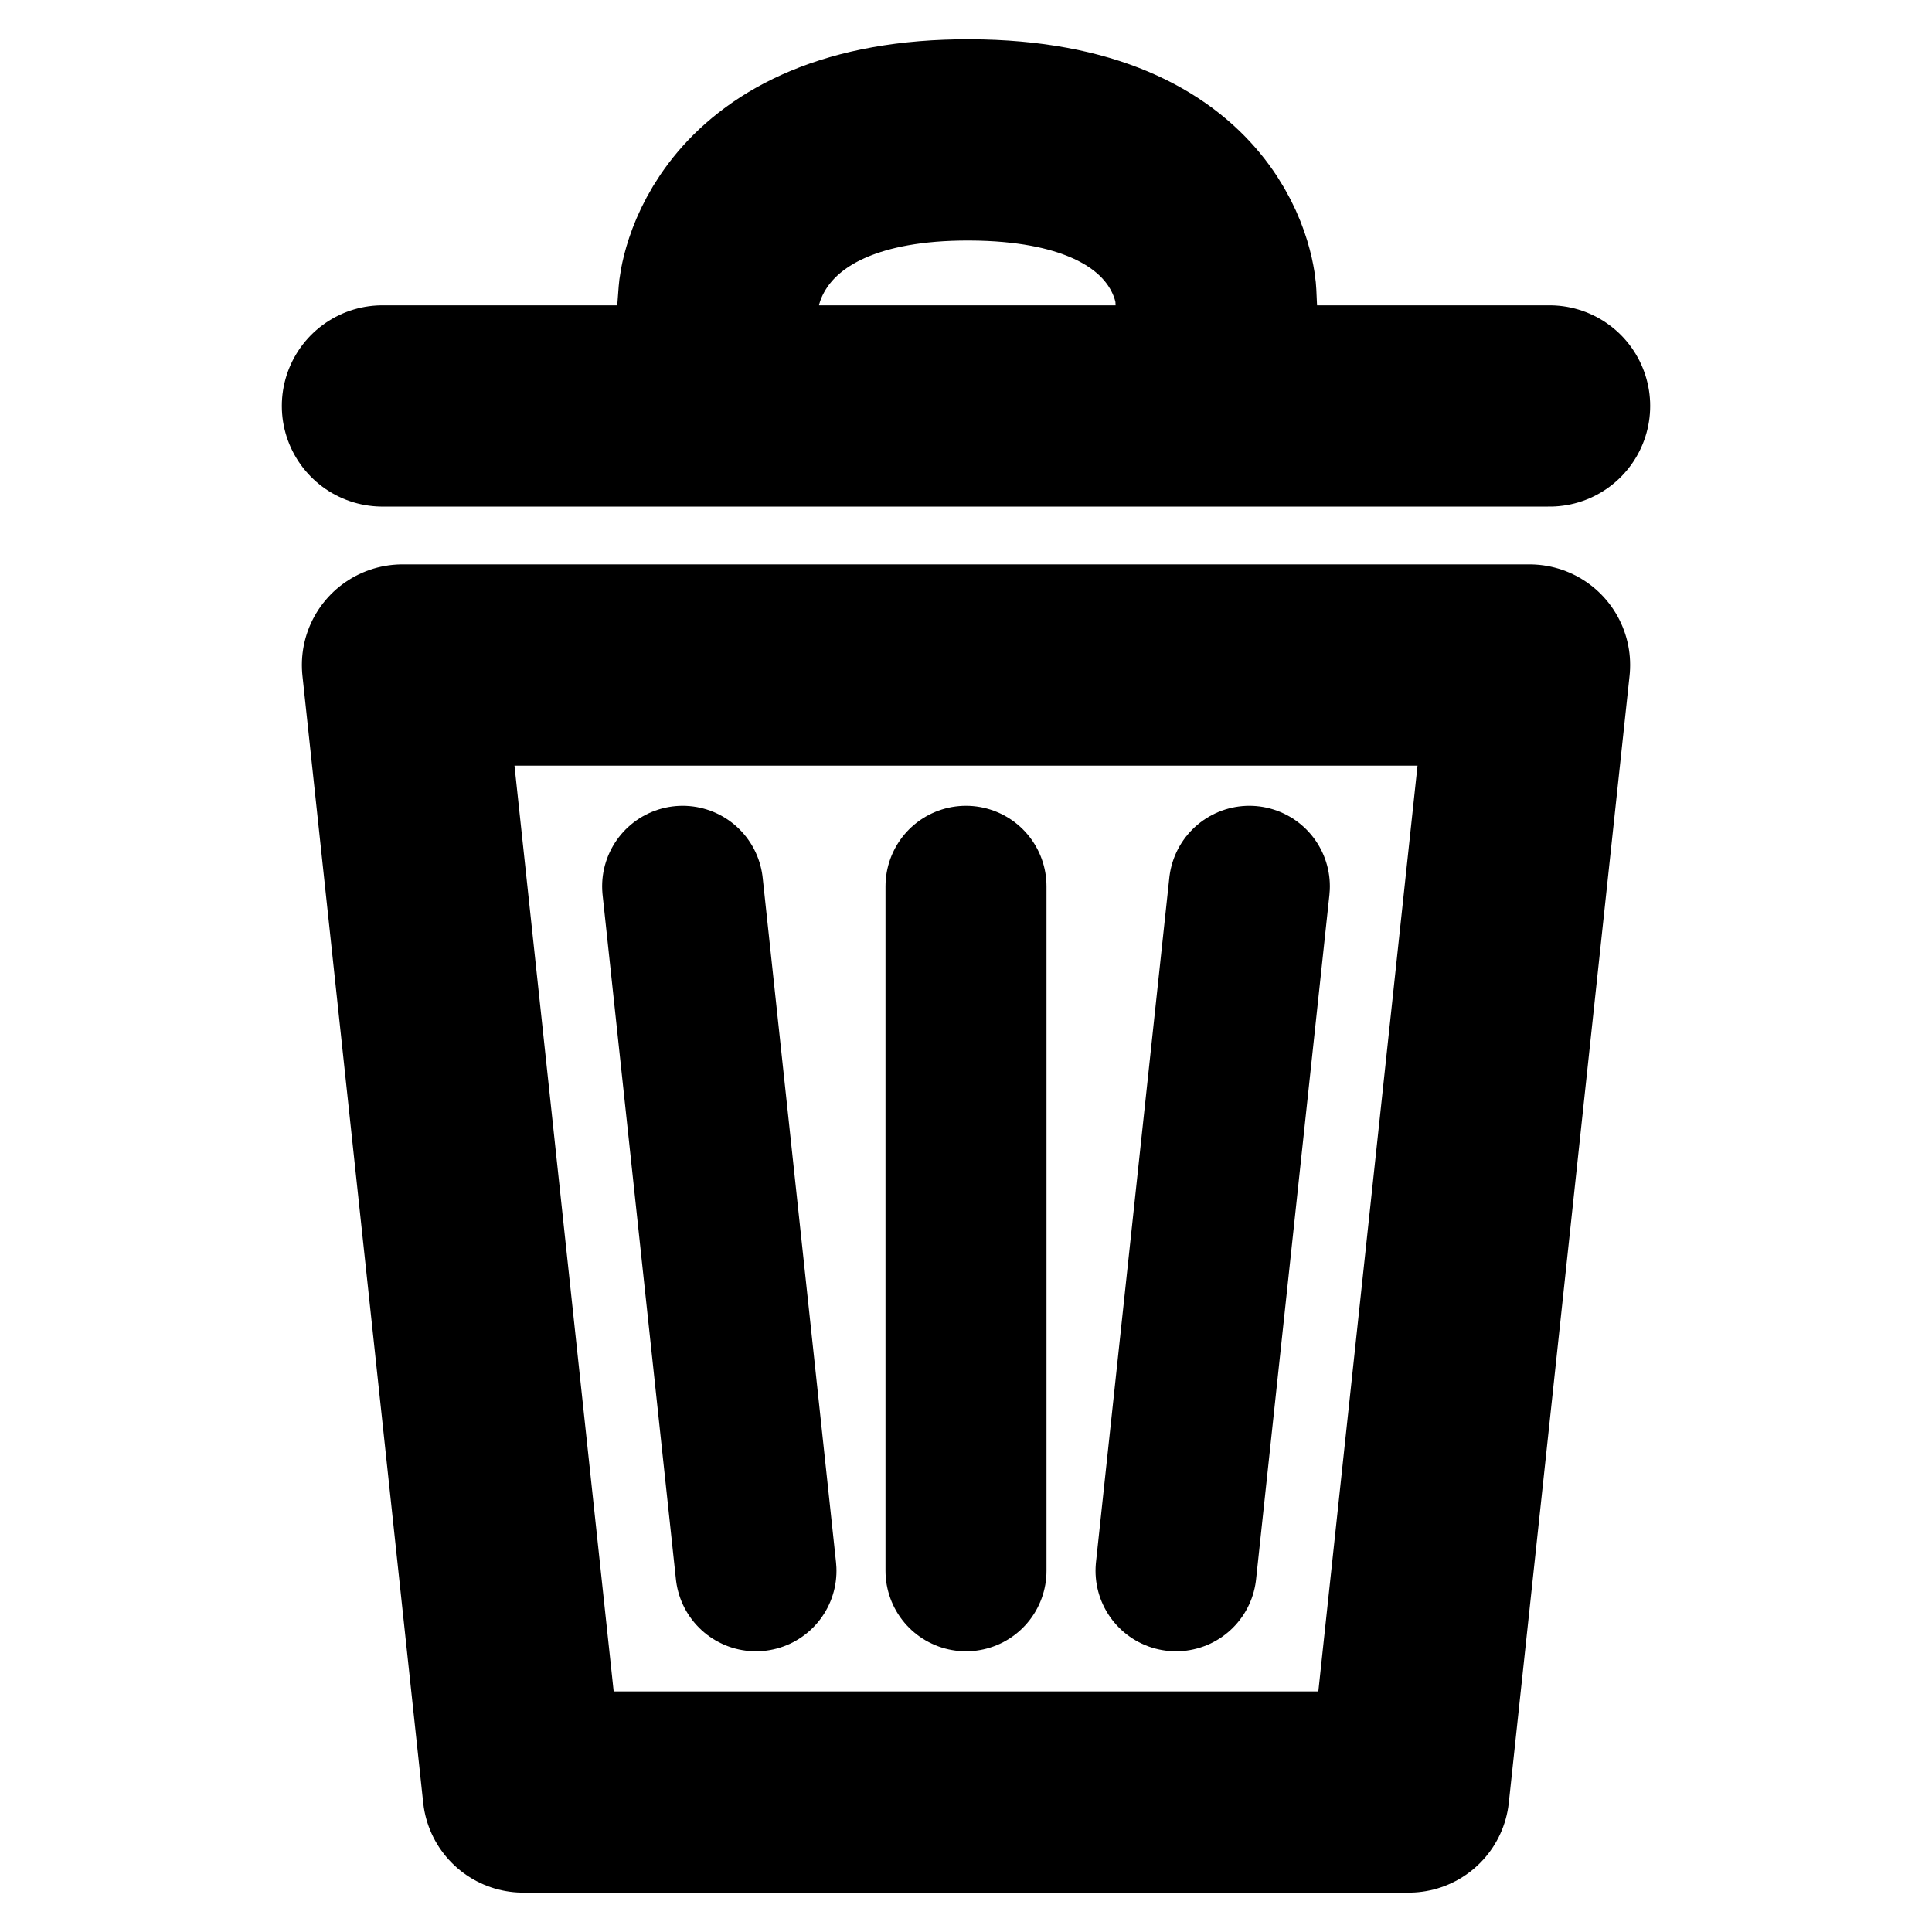 <?xml version="1.0" encoding="UTF-8" standalone="no"?>
<svg
   class="size-[calc(.25rem*6)]"
   fill="none"
   stroke="currentColor"
   stroke-width="2.5"
   version="1.1"
   viewBox="0 0 24 24"
   id="svg3"
   sodipodi:docname="delete.svg"
   inkscape:version="1.4 (e7c3feb100, 2024-10-09)"
   xmlns:inkscape="http://www.inkscape.org/namespaces/inkscape"
   xmlns:sodipodi="http://sodipodi.sourceforge.net/DTD/sodipodi-0.dtd"
   xmlns="http://www.w3.org/2000/svg"
   xmlns:svg="http://www.w3.org/2000/svg">
  <defs
     id="defs3" />
  <sodipodi:namedview
     id="namedview3"
     pagecolor="#ffffff"
     bordercolor="#000000"
     borderopacity="0.25"
     inkscape:showpageshadow="2"
     inkscape:pageopacity="0.0"
     inkscape:pagecheckerboard="0"
     inkscape:deskcolor="#d1d1d1"
     inkscape:zoom="23.658614"
     inkscape:cx="11.792745"
     inkscape:cy="11.687075"
     inkscape:window-width="1854"
     inkscape:window-height="1011"
     inkscape:window-x="1986"
     inkscape:window-y="32"
     inkscape:window-maximized="1"
     inkscape:current-layer="g5" />
  <g
     id="g5"
     transform="translate(1.5e-7,-0.739)">
    <path
       id="rect3"
       style="stroke-linecap:round;stroke-linejoin:round"
       d="M 5,9 H 19 L 17.5,23 H 6.5 Z"
       sodipodi:nodetypes="ccccc" />
    <g
       id="g4"
       transform="translate(0,1.141)">
      <path
         style="stroke-width:2.5;stroke-linecap:round;stroke-linejoin:round"
         d="M 19.249,4.641 H 4.751"
         id="path3"
         sodipodi:nodetypes="cc" />
      <path
         style="stroke-width:2.5;stroke-linecap:square;stroke-linejoin:round"
         d="m 8.932,3.249 c 0,0 0.145,-1.924 3.115,-1.913 2.97,0.011 3.056,1.913 3.056,1.913"
         id="path4"
         sodipodi:nodetypes="czc" />
    </g>
    <path
       d="m 8.48,11.749 0.911,8.503 z"
       style="stroke-width:2;stroke-linecap:round;stroke-linejoin:round;stroke-dasharray:none"
       id="path1"
       sodipodi:nodetypes="ccc" />
    <path
       d="m 15.52,11.749 -0.911,8.503 z"
       style="stroke-width:2;stroke-linecap:round;stroke-linejoin:round;stroke-dasharray:none"
       id="path5"
       sodipodi:nodetypes="ccc" />
    <path
       d="m 12,11.749 v 8.503 z"
       style="stroke-width:2;stroke-linecap:round;stroke-linejoin:round;stroke-dasharray:none"
       id="path6"
       sodipodi:nodetypes="ccc" />
  </g>
</svg>
